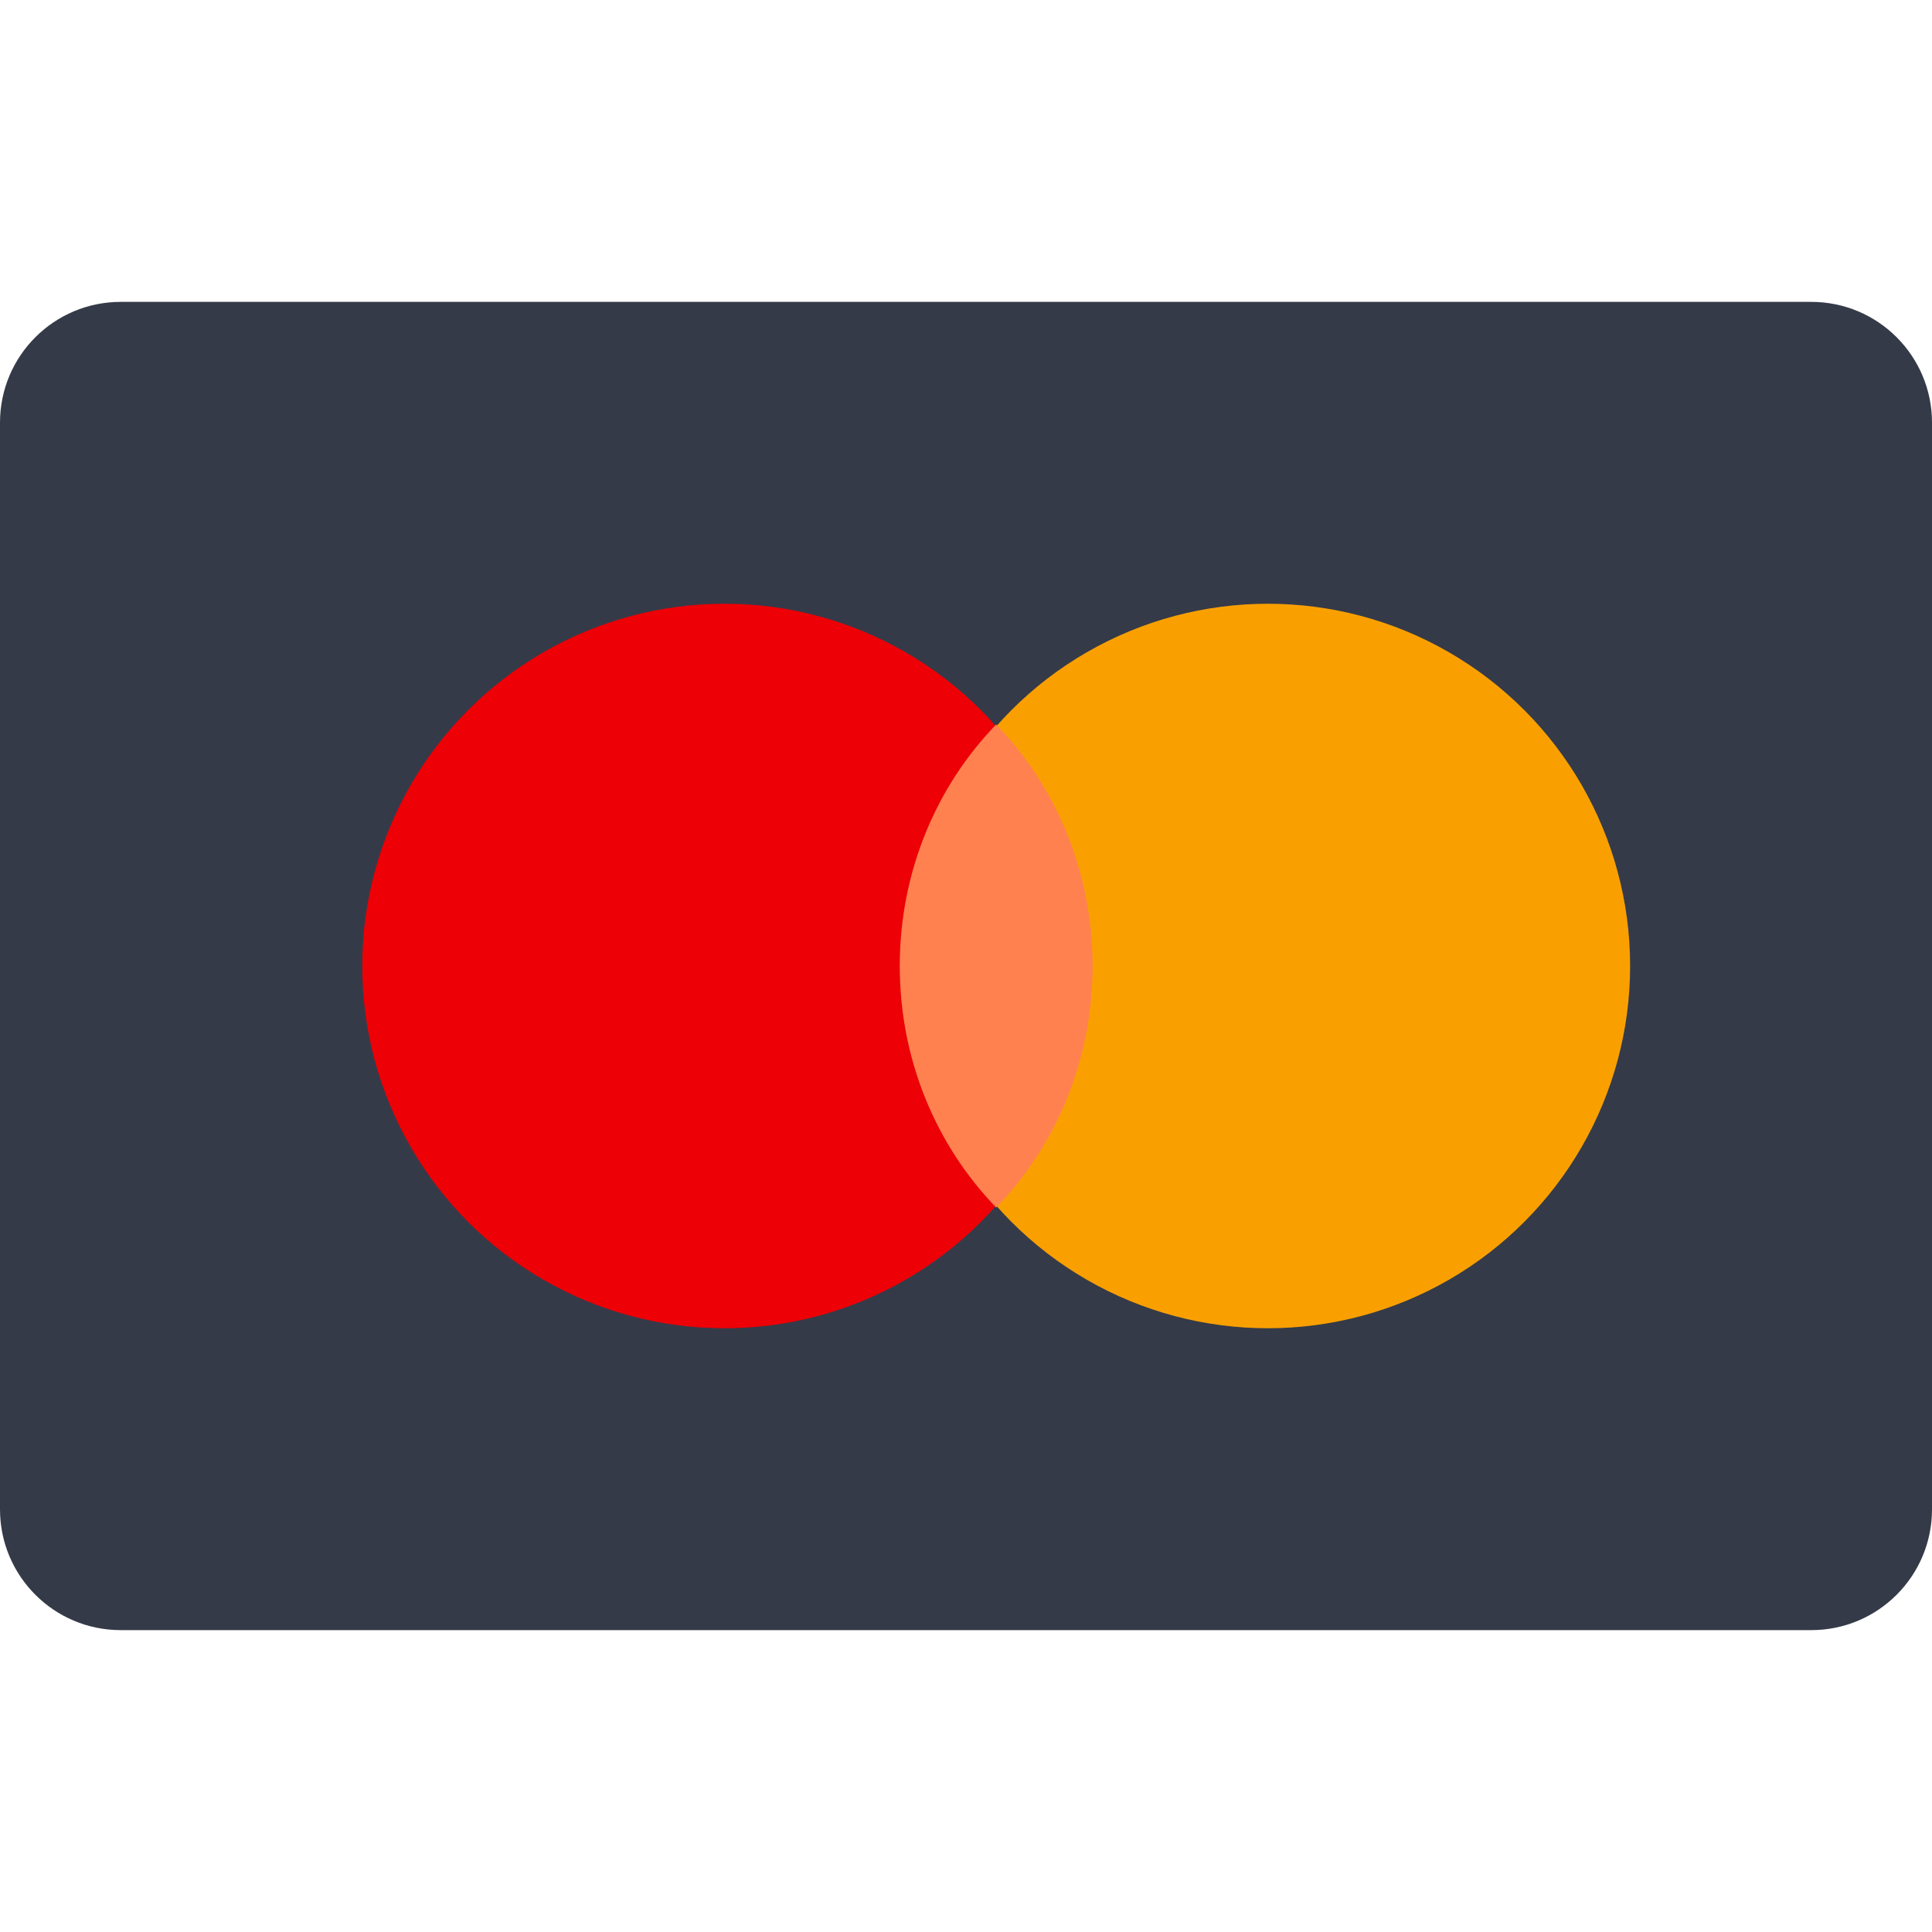 <svg height="32" viewBox="0 0 32 32" width="32" xmlns="http://www.w3.org/2000/svg"><g fill="none" fill-rule="evenodd"><path d="m0 7c0-1.105.895-2 2-2h28c1.105 0 2 .895 2 2v18c0 1.105-.895 2-2 2h-28c-1.105 0-2-.895-2-2z" fill="#353a48"/><circle cx="12" cy="16" fill="#ed0006" r="6"/><circle cx="21" cy="16" fill="#f9a000" r="6"/><path d="m16.5 12c.985 1.017 1.597 2.433 1.597 4s-.611 2.983-1.597 4c-.985-1.017-1.597-2.433-1.597-4s.611-2.983 1.597-4z" fill="#ff8150"/></g></svg>